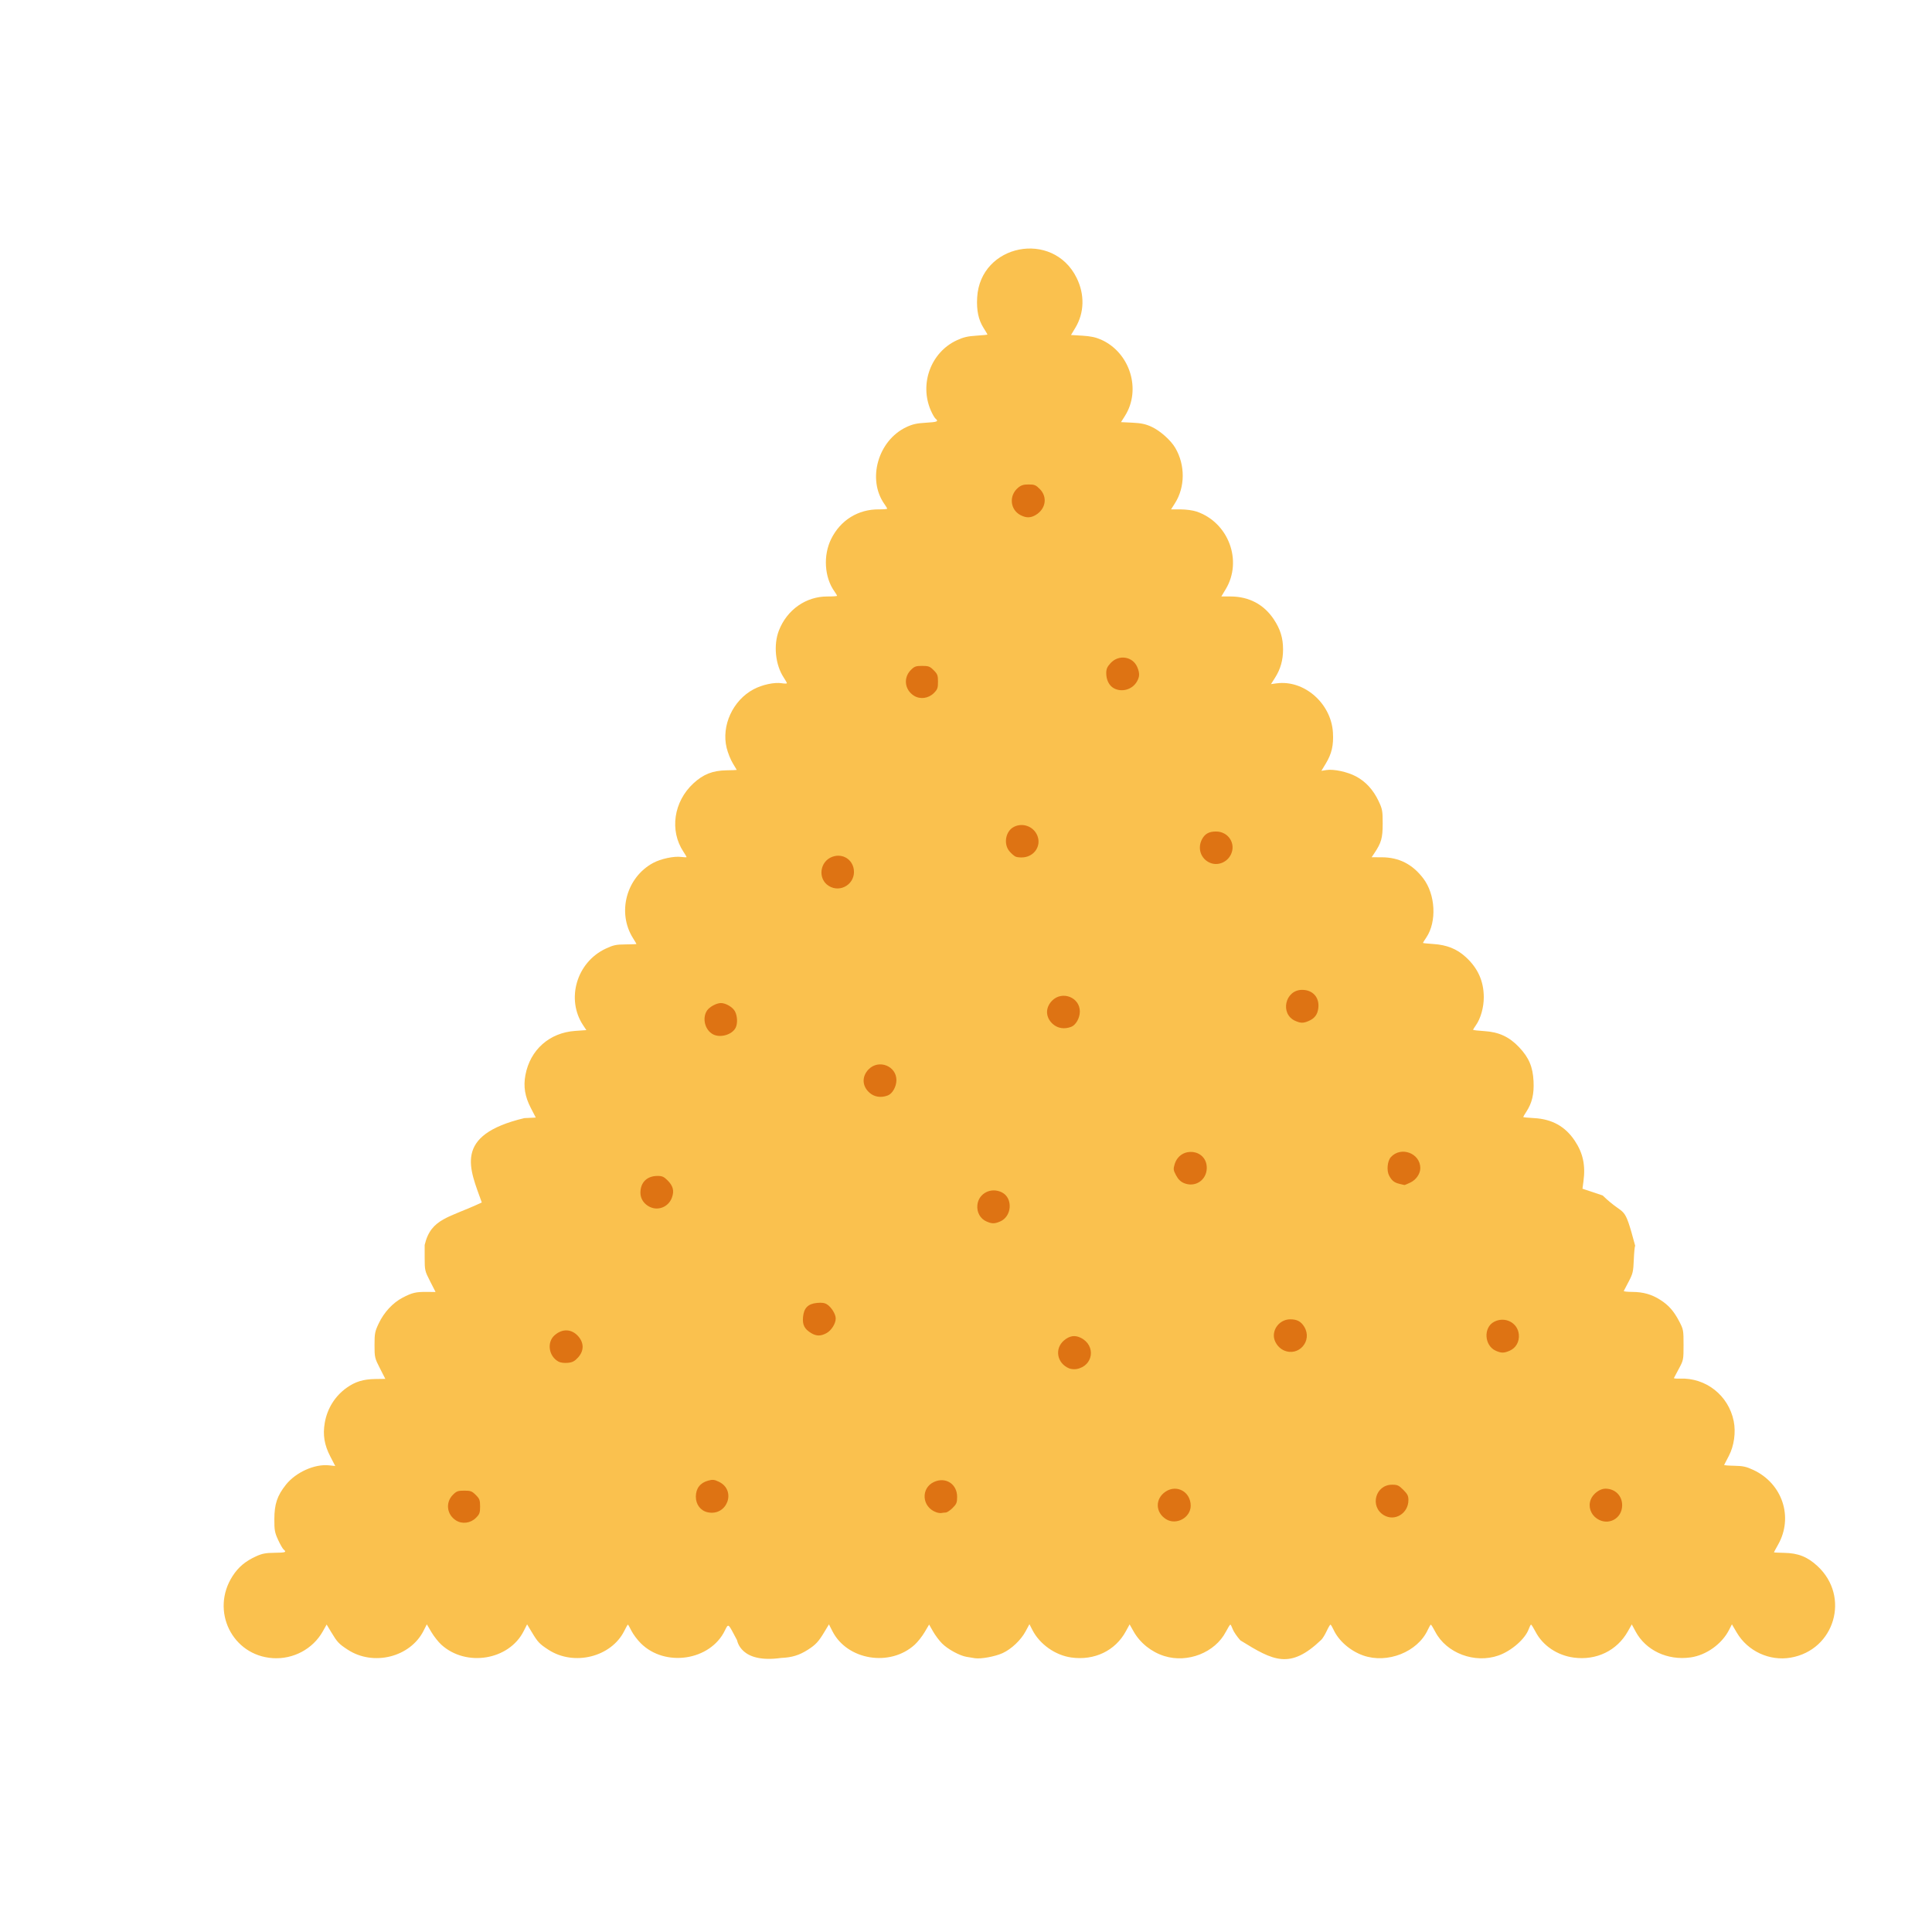<?xml version="1.0" encoding="UTF-8" standalone="no"?>
<!-- Created with Inkscape (http://www.inkscape.org/) -->

<svg
   width="64"
   height="64"
   viewBox="0 0 16.933 16.933"
   version="1.1"
   id="svg5"
   inkscape:version="1.2 (dc2aedaf03, 2022-05-15)"
   sodipodi:docname="biscuit_sale.svg"
   xmlns:inkscape="http://www.inkscape.org/namespaces/inkscape"
   xmlns:sodipodi="http://sodipodi.sourceforge.net/DTD/sodipodi-0.dtd"
   xmlns="http://www.w3.org/2000/svg"
   xmlns:svg="http://www.w3.org/2000/svg">
  <sodipodi:namedview
     id="namedview7"
     pagecolor="#ffffff"
     bordercolor="#666666"
     borderopacity="1.0"
     inkscape:pageshadow="2"
     inkscape:pageopacity="0.0"
     inkscape:pagecheckerboard="0"
     inkscape:document-units="mm"
     showgrid="false"
     units="px"
     inkscape:zoom="8"
     inkscape:cx="-7.3125"
     inkscape:cy="41.5"
     inkscape:window-width="1920"
     inkscape:window-height="1017"
     inkscape:window-x="1912"
     inkscape:window-y="-8"
     inkscape:window-maximized="1"
     inkscape:current-layer="g21869"
     inkscape:showpageshadow="2"
     inkscape:deskcolor="#d1d1d1" />
  <defs
     id="defs2" />
  <g
     inkscape:label="Calque 1"
     inkscape:groupmode="layer"
     id="layer1">
    <g
       id="g4128"
       transform="translate(-0.631,0.126)">
      <g
         id="g5578"
         transform="translate(0.089,0.089)">
        <g
           id="g7501"
           transform="translate(-0.063,0.947)">
          <g
             id="g9467"
             transform="translate(-0.089,-0.803)">
            <g
               id="g10302"
               transform="translate(0.312,-0.045)">
              <g
                 id="g11479"
                 transform="translate(-0.126,0.063)">
                <g
                   id="g11873"
                   transform="translate(-0.236,0.665)">
                  <g
                     id="g12382"
                     transform="translate(-121.985,-82.268)">
                    <g
                       id="g13305"
                       transform="matrix(0.133,0,0,0.133,114.639,78.216)">
                      <g
                         id="g17429"
                         transform="translate(0.905,5.664)">
                        <g
                           id="g18595"
                           transform="translate(-3.363,-8.745)">
                          <g
                             id="g21002"
                             transform="translate(1.708,-2.82)">
                            <g
                               id="g23814"
                               transform="translate(8.725,-1.122)">
                              <g
                                 id="g24838"
                                 transform="translate(11.143,-0.857)">
                                <g
                                   id="g25315"
                                   transform="translate(-3.49,2.493)">
                                <g
                                   id="g27220"
                                   transform="translate(2.468,1.234)">
                                <g
                                   id="g29753"
                                   transform="translate(1.476,-2.374)">
                                <g
                                   id="g30615"
                                   transform="translate(0.92,1.369)">
                                <g
                                   id="g31433"
                                   transform="translate(-2.468,-1.41)">
                                <g
                                   id="g31731"
                                   transform="translate(1.058,-0.705)">
                                <g
                                   id="g33243"
                                   transform="matrix(1.077,0,0,1.077,-7.373,-3.174)">
                                <g
                                   id="g35254"
                                   transform="translate(-2.214,-0.92)">
                                <g
                                   id="g36749"
                                   transform="translate(-0.982,-2.782)">
                                <g
                                   id="g37297"
                                   transform="translate(-6.776,-3.503)">
                                <g
                                   id="g38955"
                                   transform="matrix(1.217,0,0,1.217,-23.105,-18.212)">
                                <g
                                   id="g39618"
                                   transform="translate(-0.269,-0.269)">
                                <g
                                   id="g40032"
                                   transform="translate(-1.901,-3.042)">
                                <g
                                   id="g40543"
                                   transform="translate(0.38,-2.091)">
                                <g
                                   id="g41372"
                                   transform="translate(1.966,-7.93)">
                                <g
                                   id="g43278"
                                   transform="translate(1.521,-0.38)">
                                <g
                                   id="g44210"
                                   transform="matrix(1.158,0,0,1.158,-18.904,-21.776)">
                                <g
                                   id="g44833"
                                   transform="matrix(1.12,0,0,1.12,-12.539,-14.548)">
                                <g
                                   id="g47597"
                                   transform="translate(3.111,-1.244)">
                                <g
                                   id="g48754"
                                   transform="translate(-2.904,-6.637)">
                                <g
                                   id="g234"
                                   transform="matrix(0.041,0,0,0.041,104.64,119.672)">
                                <g
                                   id="g2138"
                                   transform="translate(-86.211,-40.57)">
                                <g
                                   id="g2696"
                                   transform="translate(-124306.44,-9412.237)">
                                <g
                                   id="g3765"
                                   transform="translate(25.356,-50.712)">
                                <g
                                   id="g4557"
                                   transform="translate(46.617,-35.859)">
                                <g
                                   id="g5244"
                                   transform="translate(7.172,14.344)">
                                <g
                                   id="g5807"
                                   transform="translate(-5.198,-21.114)">
                                <g
                                   id="g6945"
                                   transform="translate(-10.143,-243.42)">
                                <g
                                   id="g11108"
                                   transform="translate(18.189,-37.636)">
                                <g
                                   id="g15049"
                                   transform="translate(-65.926,141.995)">
                                <g
                                   id="g19861"
                                   transform="matrix(0.074,0,0,0.074,115423.38,9039.231)">
                                <g
                                   id="g20437"
                                   transform="translate(-478.388,-785.882)">
                                <g
                                   id="g21032"
                                   transform="translate(2047.188,-1072.337)">
                                <g
                                   id="g21869"
                                   transform="matrix(0.043,0,0,0.043,117368,10137.003)">
                                <path
                                   style="fill:#fac14e;stroke-width:392.103"
                                   d="m 32677.106,222818.68 -1073.048,-2013.61 c -1517.457,-2847.52 -1552.726,-2859.37 -2526.835,-847.13 -4342.971,8971.38 -17813.802,11001.45 -25019.911,3770.53 -1014.134,-1017.62 -2253.265,-2677.08 -2753.619,-3687.68 -500.358,-1010.61 -973.207,-1837.47 -1050.776,-1837.47 -77.57,0 -550.418,826.86 -1050.776,1837.47 -3866.932,7810.33 -14977.257,10583.08 -22572.959,5633.41 -2661.828,-1734.58 -3128.25,-2229.73 -4946.183,-5251.03 l -1377.503,-2289.33 -1032.093,2036.69 c -4369.442,8622.69 -17100.94,10706.44 -24458.318,4003.06 -882.003,-803.62 -2212.439,-2491.3 -2956.516,-3750.42 l -1352.872,-2289.33 -970.473,1915.1 c -3975.803,7845.9 -14905.601,10577.75 -22505.64,5625.26 -2657.679,-1731.87 -3129.473,-2231.77 -4929.237,-5222.92 l -1360.559,-2261.18 -1165.712,2065.52 c -2934.103,5198.97 -8752.637,8305.91 -14824.496,7915.96 -12083.54,-776.05 -18605.98,-14101.61 -11945.94,-24405.99 1711.94,-2648.73 3775.96,-4386.61 6918.48,-5825.27 1837.6,-841.3 2881.69,-1043.98 5521.94,-1072.01 3301.19,-34.9 3685.25,-172.33 2721.07,-972.53 -295.44,-245.19 -1041.93,-1546.03 -1658.86,-2890.74 -990.07,-2158.06 -1119.72,-2882.07 -1104.85,-6169.93 20.23,-4470.21 853.2,-6942.38 3434.97,-10194.67 2929.394,-3690.19 8550.323,-6217 12810.939,-5758.96 l 1846.7,198.53 -1480.612,-2861.21 c -1751.833,-3385.33 -2246.264,-6366.3 -1643.454,-9908.53 730.421,-4292.08 3044.997,-8006.41 6535.725,-10488.22 2542.633,-1807.75 4935.411,-2537.3 8494.044,-2589.81 l 2975.236,-43.91 -1602.876,-3137.27 c -1548.018,-3029.91 -1602.877,-3266.67 -1602.877,-6917.88 0,-3436.24 113.749,-4020.71 1248.839,-6416.83 1567.27,-3308.42 4180.183,-6129.29 7088.439,-7652.6 2814.568,-1474.24 3943.592,-1742.96 7201.392,-1714.04 l 2599.288,23.1 -1619.031,-3168.89 c -1569.43,-3071.84 -1619.027,-3285.85 -1619.027,-6986.19 v -3817.27 c 1882.779,-8002.609 7287.88,-8028.925 16969.12,-12630.872 -3493.914,-9889.876 -8769.425,-19951.475 12641.885,-25061.236 l 3403.529,-162.723 -1475.623,-2851.57 c -1749.903,-3381.607 -2240.259,-6356.548 -1608.068,-9755.979 1396.752,-7510.655 7123.72,-12604.676 14775.265,-13142.3 l 3340.307,-234.689 -918.359,-1372.359 c -5209.699,-7785.193 -2000.739,-18779.417 6664.874,-22834.546 2276.752,-1065.421 3093.47,-1239.942 5888.895,-1258.371 1785.051,-11.763 3246.692,-69.01 3248.096,-127.21 1.568,-58.2 -453.506,-828.258 -1010.907,-1711.238 -4797.658,-7599.979 -2017.96,-18048.886 5948.824,-22361.682 2297.569,-1243.781 6224.649,-2080.23 8397.976,-1788.725 861.606,115.564 1566.555,134.903 1566.555,42.971 0,-91.928 -434.253,-825.035 -965.007,-1629.124 -4141.823,-6274.83 -2884.146,-14841.252 2975.368,-20266.129 2938.755,-2720.765 5731.102,-3823.263 9850.312,-3889.179 1671.102,-26.742 3038.56,-81.009 3038.795,-120.592 0.24,-39.586 -526.248,-921.817 -1169.971,-1960.513 -643.723,-1038.699 -1466.762,-3094.458 -1828.978,-4568.352 -1626.187,-6617.155 1834.55,-14152.575 8003.786,-17427.467 2592.132,-1376.013 6187.995,-2147.044 8379.135,-1796.665 833.998,133.362 1516.359,127.916 1516.359,-12.077 0,-140.016 -434.254,-912.462 -965.008,-1716.55 -2470.168,-3742.29 -3071.63,-9639.502 -1418.898,-13912.056 2396.187,-6194.472 8059.125,-10171.969 14434.897,-10138.683 1566.901,8.195 2848.908,-83.926 2848.908,-204.682 0,-120.752 -357.621,-721.782 -794.709,-1335.619 -2952.698,-4146.681 -3360.339,-10622.22 -975.532,-15496.593 2746.926,-5614.52 8007.857,-8894.58 14190.025,-8847.13 1364.066,10.47 2480.116,-79.52 2480.116,-199.97 0,-120.46 -357.622,-721.24 -794.71,-1335.08 -5229.292,-7343.86 -1955.059,-18915.75 6481.433,-22906.85 1822.551,-862.2 3093.328,-1148.6 5774.965,-1301.5 3450.672,-196.74 3903.778,-389.06 2893.031,-1227.9 -299.848,-248.85 -937.384,-1364.16 -1416.741,-2478.46 -3392.832,-7886.85 50.483,-17193.79 7682.596,-20765.29 1982.863,-927.89 3278.055,-1236.76 5862.215,-1397.98 1824.35,-113.82 3317.01,-264.17 3317.01,-334.11 0,-69.94 -521.73,-949.84 -1159.4,-1955.34 -1526.19,-2406.56 -2123.76,-5253.8 -1903,-9067.27 918.3,-15863.08 22486.92,-20122.8 29548.02,-5835.62 2452.82,4962.93 2311.72,10390.73 -386.59,14871.73 l -1277.93,2122.2 3371.58,199.72 c 2425.12,143.67 3990.73,476.05 5577.17,1184.07 8591.89,3834.5 12023.99,14863.35 7060.45,22688.35 l -1152.13,1816.34 3393,165.1 c 2585.09,125.79 3926.84,410.34 5635.06,1195.04 2602.76,1195.62 5751.23,3993.96 7112.74,6321.76 2972.28,5081.79 2930.74,11620.27 -104.22,16404.9 l -1167.59,1840.71 h 2840.46 c 1612.39,0 3667.3,280.72 4752.93,649.3 9469.6,3215.01 13739.04,14611.212 8643.86,23072.606 l -1292.25,2145.981 2731.48,8.627 c 5465.9,17.291 9881.57,2340.66 12824.61,6747.889 1966.63,2945.044 2782.73,5579.24 2782.73,8982.016 0,3173.726 -753.86,5846.983 -2365.23,8387.342 l -1216.38,1917.648 1651.19,-221.471 c 8190.23,-1098.538 16247.52,5947.632 16751.24,14649.098 216.75,3744.168 -356.5,6245.011 -2091.82,9125.71 l -1338.02,2221.183 1462.12,-233.803 c 2173.22,-347.513 6256.03,525.292 8811.39,1883.665 2879.81,1530.835 5129.08,3979.41 6698.45,7292.003 1148.31,2423.841 1240.73,2926.014 1239.67,6736.169 -1.18,4290.532 -396.9,5689.621 -2495.27,8822.309 l -787.93,1176.308 3014.53,11.528 c 5121.4,19.566 9106.63,2047.587 12324.07,6271.493 3655.04,4798.395 4064.13,12913.421 887.01,17595.169 -540.18,795.992 -982.14,1504.98 -982.14,1575.519 0,70.543 1367.46,215.711 3038.8,322.591 4052.83,259.18 7026.05,1447.69 9672.65,3866.531 3606.2,3295.874 5343.7,7148.278 5368.52,11903.208 15.85,3032.839 -926.85,6384.007 -2363.28,8401.301 -449.24,630.885 -816.79,1227.289 -816.79,1325.342 0,98.053 1510.72,272.531 3357.15,387.722 4312.95,269.077 7400.45,1702.953 10324.71,4794.921 2906.88,3073.595 4075.88,5829.033 4283.5,10096.552 184.6,3794.424 -435.75,6441.423 -2113.37,9017.501 -523.65,804.089 -952.09,1531.859 -952.09,1617.267 0,85.408 1455.68,232.062 3234.85,325.896 5294.68,279.244 9239.46,2467.227 12057.98,6687.973 2467.5,3695.108 3244.84,7306.502 2603.99,12097.675 l -293.37,2193.555 6000.15,2008.647 c 7039.32,6833.487 6112.43,1747.101 9671.56,14976.579 -137.27,-1.56 -323.88,1805.83 -414.61,4016.31 -150.25,3658.69 -285.8,4247.57 -1512.06,6567.72 -740.84,1401.76 -1402.99,2668.65 -1471.37,2815.3 -68.42,146.65 1077.22,272.21 2545.85,279.02 3246.41,15.06 5776.18,739.82 8352.21,2392.87 2467.62,1583.47 3992.51,3325.6 5593.89,6390.88 1219.01,2333.4 1271.4,2619.46 1271.4,6942.85 0,4403.72 -32.15,4568.79 -1369.54,7057.85 -753.27,1401.76 -1423.49,2662.59 -1489.44,2801.84 -65.91,139.24 726.8,218.47 1761.64,176.05 7741.28,-317.28 14462.39,4988.44 16002.26,12632.38 668.65,3319.14 108.92,7338.33 -1434.75,10302.77 -720.17,1382.92 -1354.44,2602.62 -1409.57,2710.45 -55.13,107.83 1305.12,220.75 3022.76,250.94 2589.06,45.5 3559.2,259 5674.39,1248.83 8625.91,4036.52 11934.04,14032 7338.91,22174.17 -680.69,1206.11 -1236.93,2239.73 -1236.1,2296.94 0,57.16 1368.28,127.55 3038.79,156.4 4154.13,71.72 6915.79,1169.53 9905.69,3937.62 9773.47,9048.51 5132.9,24916.08 -7953.37,27194.94 -6306.74,1098.28 -12791.29,-1910.28 -16040.84,-7442.34 l -1441.72,-2454.29 -849.26,1664.71 c -2144.21,4202.95 -6791.29,7519.43 -11450.18,8171.61 -6840.03,957.48 -13312.82,-2104.92 -16329.39,-7725.83 l -1120.47,-2087.79 -1178.46,2088.18 c -3228.93,5721.29 -9363.53,8686.68 -16081.27,7773.48 -4910.46,-667.56 -9190.53,-3559.63 -11331.21,-7656.55 -616.39,-1179.6 -1217.56,-2145.16 -1335.98,-2145.67 -118.41,0 -434.76,605.96 -702.99,1347.7 -1054.29,2915.6 -5126.02,6470.63 -8960.71,7823.58 -7036.3,2482.56 -15480.95,-673.2 -18800.14,-7025.61 -616.36,-1179.6 -1208.87,-2140.61 -1316.7,-2135.55 -107.83,5.1 -516.39,704.18 -907.91,1553.63 -3034.12,6582.81 -12023.1,10142.83 -19208.94,7607.53 -3826.57,-1350.08 -7271.84,-4343.08 -8787.78,-7634.19 -384.51,-834.79 -801.29,-1522.34 -926.17,-1527.91 -124.88,-5.49 -640.23,872.04 -1145.22,1950.2 -504.98,1078.17 -1223.8,2236.91 -1597.36,2574.98 -9313.46,8897.15 -14196.59,6237.52 -24023.26,156.28 -986.17,-1096.87 -2012.5,-2601.21 -2280.72,-3342.95 -268.22,-741.74 -584.56,-1348.2 -702.98,-1347.69 -118.42,0 -719.61,966.06 -1335.96,2145.66 -3227.87,6177.62 -11347.5,9372.47 -18288.43,7195.99 -3837.23,-1203.29 -7194.68,-3894.25 -9124.06,-7312.91 l -1178.49,-2088.19 -1140.43,2087.79 c -3144.54,5756.7 -9341.49,8716.64 -16212.14,7743.64 -4770.27,-675.56 -9386.79,-3954.2 -11556.64,-8207.45 l -858.46,-1682.71 -1136.52,2117.16 c -1396.68,2601.79 -4217.74,5276.64 -6825.83,6472.04 -2216.38,1015.86 -6470.3,1800.3 -8234.16,1518.38 -646.96,-103.44 -1782.97,-290.43 -2524.45,-415.55 -2031.053,-342.82 -5521.299,-2250.08 -7224.389,-3947.81 -833.081,-830.43 -2042.612,-2439.23 -2687.852,-3575.07 l -1173.163,-2065.13 -1335.925,2261.18 c -734.761,1243.67 -2057.57,2918.69 -2939.573,3722.31 -7352.105,6698.56 -20099.424,4598.81 -24472.548,-4031.13 l -1017.863,-2008.62 -1375.763,2289.33 c -1708.818,2843.56 -2557.63,3759.44 -4843.573,5226.33 -2577,1653.65 -4766.466,2328.89 -7975.99,2459.86 -12236.283,1742.01 -13035.204,-5240.53 -13127.705,-5290.68 z"
                                   id="path21875"
                                   sodipodi:nodetypes="csssssssscssscssscsssscssssscsssscssssscssccccssscssscssssssssssssssssssssssssssssssssscssscsssscssscsssscssscssssscssssssssssssssssscccsssssssssssssssscsssscssscssscsssssssssccscssscssscsssssscscscsscc" />
                                <path
                                   style="fill:#de7313;stroke-width:392.103"
                                   d="m -50799.412,187266.03 c -2782.756,-1747.6 -3217.79,-5353.22 -922.801,-7648.2 1059.716,-1059.73 1483.418,-1212.93 3354.406,-1212.93 1895.812,0 2288.538,147.04 3423.358,1281.86 1134.815,1134.83 1281.873,1527.56 1281.873,3423.37 0,1876.13 -151.982,2293.45 -1226.638,3368.12 -1609.82,1609.82 -4077.522,1938.76 -5910.198,787.78 z m 210951.202,-392.1 c -3201.51,-2010.63 -3276.56,-6057.13 -151.39,-8163.19 3349.86,-2257.45 7484.28,46.98 7484.28,4171.58 0,3554.33 -4301.12,5895.62 -7332.89,3991.61 z m 128060.46,-149.63 c -1891.7,-1270.77 -2659.94,-3569.23 -1878.91,-5621.34 671.35,-1763.91 2694.92,-3286.21 4368.33,-3286.21 2906.46,0 5013.51,2104.14 4986.69,4979.82 -36.86,3966.82 -4178.8,6142.8 -7476.11,3927.73 z m -63363.52,-1049.62 c -4230.65,-2579.57 -2464.5,-9034.24 2471.97,-9034.24 1587.1,0 2008.49,192.13 3338.63,1522.3 1244.53,1244.49 1522.02,1798.97 1520.82,3038.79 -3.92,3976.83 -4073.31,6459.74 -7331.42,4473.15 z m -200867.962,-838.43 c -2131.498,-456.18 -3534.566,-2299.25 -3534.566,-4643.01 0,-2439.9 1290.096,-4126.25 3641.006,-4759.29 1396.461,-376.03 1849.544,-327.15 3243.041,349.87 5273.251,2561.95 2415.207,10286.18 -3349.481,9052.43 z m 67828.109,-35.14 c -4259.277,-1579.86 -4586.275,-7216.72 -522.912,-9014.13 3445.551,-1524.13 6796.554,670.74 6796.554,4451.67 0,1717.17 -170.878,2140.52 -1333.149,3302.8 -733.232,733.23 -1659.574,1346.63 -2058.539,1363.14 -398.964,16.47 -990.059,81.79 -1313.543,145.08 -323.485,63.28 -1029.27,-48.58 -1568.411,-248.56 z m 39602.563,-42709.72 c -3663.97,-1477.42 -4482.12,-5874.46 -1551.83,-8340.14 1645.38,-1384.49 3222,-1627.31 4958.86,-763.74 4585.32,2279.85 3764.68,8372.27 -1250.66,9284.99 -646.97,117.74 -1617.34,36.23 -2156.37,-181.11 z M -20320.699,140087.4 c -2937.449,-1553.15 -3591.852,-5721.01 -1229.654,-7831.63 2311.332,-2065.17 5097.197,-1947.38 7069.469,298.92 1738.328,1979.84 1707.744,4339.79 -81.541,6292.24 -1022.157,1115.37 -1648.992,1441.06 -3038.796,1578.89 -1020.219,101.18 -2155.188,-40.07 -2719.478,-338.42 z m 215418.869,-3391.09 c -1645.43,-756.81 -2911.02,-2642.48 -2911.02,-4337.29 0,-2662.85 2212.28,-4862.11 4890.89,-4862.11 2000.6,0 3181.22,630.39 4146.98,2214.27 2553.92,4188.51 -1689.31,9026.15 -6126.85,6985.13 z m 63067.96,152.54 c -3460.11,-1504.21 -3781.61,-6934.98 -510.68,-8626.44 3213.03,-1661.53 6971.38,252.72 7326.86,3731.8 224.35,2195.85 -862.36,4101.46 -2800.84,4911.41 -1659.47,693.37 -2388.82,690.33 -4015.34,-16.78 z M 54678.458,131565.89 c -1974.841,-1204.13 -2600.954,-2457.69 -2379.369,-4763.77 259.517,-2700.85 1478.415,-3919.75 4179.265,-4179.26 1453.951,-139.71 2259.511,-13.92 2994.401,467.6 1287.175,843.39 2532.975,2883.55 2534.857,4151.17 2.353,1533.1 -1296.185,3585.7 -2767.429,4374.74 -1712.967,918.67 -2995.546,904.48 -4561.725,-50.48 z M 106814.52,98422.796 c -1867.15,-811.704 -2934.98,-2737.127 -2714.54,-4894.641 355.48,-3479.079 4113.83,-5393.328 7326.86,-3731.805 3316.13,1714.838 2939.66,7165.511 -596.98,8643.216 -1659.47,693.367 -2388.82,690.324 -4015.34,-16.782 z M 6885.407,94152.348 c -1789.901,-806.983 -2907.515,-2436.381 -2907.515,-4238.935 0,-3119.494 1940.406,-5024.984 5117.072,-5024.984 1321.986,0 1872.745,245.653 2937.131,1310.039 1660.018,1660.017 2029.743,3089.262 1319.045,5099.035 -954.683,2699.725 -3912.807,4005.838 -6465.733,2854.845 z M 165467.04,87014.237 c -983.47,-418.742 -1710.29,-1137.936 -2329.4,-2304.975 -808.71,-1524.436 -851.87,-1856.637 -425.91,-3278.35 1655.77,-5526.455 9627.38,-4575.908 9548.52,1138.576 -49.71,3601.595 -3488.74,5851.731 -6793.21,4444.749 z m 64070.3,236.689 c -1568.12,-372.27 -2327.04,-981.441 -3110.74,-2496.941 -763.84,-1477.105 -497.7,-4290.026 513.28,-5425.022 2981.36,-3347.066 8770.66,-1213.024 8770.66,3233.024 0,1671.262 -1209.42,3448.82 -2904.97,4269.625 -910.67,440.844 -1732.38,783.475 -1826.03,761.4 -93.66,-22.075 -742.65,-176.015 -1442.2,-342.086 z M 72048.886,60169.532 c -2245.968,-1971.986 -2338.41,-4879.925 -222.397,-6995.938 3007.894,-3007.893 8221.655,-950.868 8217.843,3242.25 -1.96,1943.88 -1180.401,4034.669 -2572.906,4564.102 -1998.638,759.879 -3969.561,465.319 -5422.54,-810.414 z M 25581.334,42829.645 c -2408.478,-1237.766 -3324.732,-4771.477 -1829.068,-7054.149 733.757,-1119.853 2817.473,-2252.508 4143.885,-2252.508 1471.663,0 3534.649,1226.324 4187.817,2489.412 740.282,1431.543 810.723,3679.836 153.755,4907.388 -1087.449,2031.919 -4508.764,3013.563 -6656.389,1909.857 z M 126551.15,39780.197 c -2245.97,-1971.986 -2338.41,-4879.925 -222.4,-6995.938 3007.9,-3007.894 8221.66,-950.869 8217.85,3242.249 -1.96,1943.88 -1180.41,4034.669 -2572.91,4564.102 -1998.64,759.879 -3969.56,465.32 -5422.54,-810.413 z m 72037.26,-947.799 c -4662.58,-2028.119 -3093.53,-9230.436 2010.89,-9230.436 3164.64,0 5167.08,2235.804 4813.33,5374.272 -220.14,1953.024 -1097.23,3122.674 -2920.2,3894.257 -1560.88,660.65 -2314.54,653.294 -3904.02,-38.073 z M 59952.759,-1277.997 c -3381.944,-2096.91 -2707.786,-7353.182 1113.944,-8685.19 2971.758,-1035.759 5904.081,746.901 6319.083,3841.59 553.919,4130.621 -3900.978,7033.576 -7433.027,4843.6 z M 173136.92,-8191.981 c -2651.65,-1183.342 -3686.98,-4261.077 -2321.61,-6901.426 864.98,-1672.682 2087.89,-2356.944 4212.32,-2356.944 3626.14,0 5952.75,3568.342 4425.32,6787.159 -1145.79,2414.56 -3968.34,3518.913 -6316.03,2471.211 z m -57637.81,-1776.142 c -448.91,-192.637 -1287.03,-909.803 -1862.49,-1593.706 -1843.9,-2191.355 -1168.13,-5981.297 1293.48,-7254.243 2665.39,-1378.331 5960.33,-116.705 7029.12,2691.424 1116.3,2932.99 -871.12,6001.185 -4109.47,6344.224 -843.95,89.403 -1901.74,4.941 -2350.64,-187.7 z M 85260.195,-57798.09 c -2782.756,-1747.632 -3217.79,-5353.227 -922.802,-7648.216 1059.716,-1059.716 1483.419,-1212.922 3354.407,-1212.922 1895.812,0 2288.538,147.058 3423.358,1281.873 1134.815,1134.82 1281.873,1527.546 1281.873,3423.358 0,1876.148 -151.983,2293.467 -1226.638,3368.122 -1609.82,1609.821 -4077.522,1938.748 -5910.198,787.785 z m 59389.435,-2221.033 c -1391.82,-755.194 -2259.52,-2471.686 -2259.52,-4469.829 0,-1254.728 273.87,-1892.479 1287.81,-2998.875 2423.94,-2644.975 6603.98,-2005.268 7950.2,1216.694 759.16,1816.91 708.99,2899.148 -203.77,4396.125 -1393.13,2284.806 -4443.93,3120.553 -6774.72,1855.885 z M 117020.52,-111407.6 c -3196.37,-1576.12 -3635.64,-5824.5 -845.02,-8172.65 920.18,-774.28 1614.18,-993.09 3149.86,-993.09 1717.17,0 2140.51,170.88 3302.78,1333.15 2355.95,2355.95 1833.41,5890.2 -1138.79,7702.47 -1509.61,920.46 -2790.38,957.75 -4468.83,130.12 z"
                                   id="path21873"
                                   sodipodi:nodetypes="sssssssssssssscssssssssssssssssssssssssssssssssssssssssssssssssssssssssssssssssssssssssscsssssssssscssssssssssssssssssssssssssssssssssssssssss" />
                                </g>
                                </g>
                                </g>
                                </g>
                                </g>
                                </g>
                                </g>
                                </g>
                                </g>
                                </g>
                                </g>
                                </g>
                                </g>
                                </g>
                                </g>
                                </g>
                                </g>
                                </g>
                                </g>
                                </g>
                                </g>
                                </g>
                                </g>
                                </g>
                                </g>
                                </g>
                                </g>
                                </g>
                                </g>
                                </g>
                                </g>
                                </g>
                                </g>
                                </g>
                              </g>
                            </g>
                          </g>
                        </g>
                      </g>
                    </g>
                  </g>
                </g>
              </g>
            </g>
          </g>
        </g>
      </g>
    </g>
  </g>
</svg>
